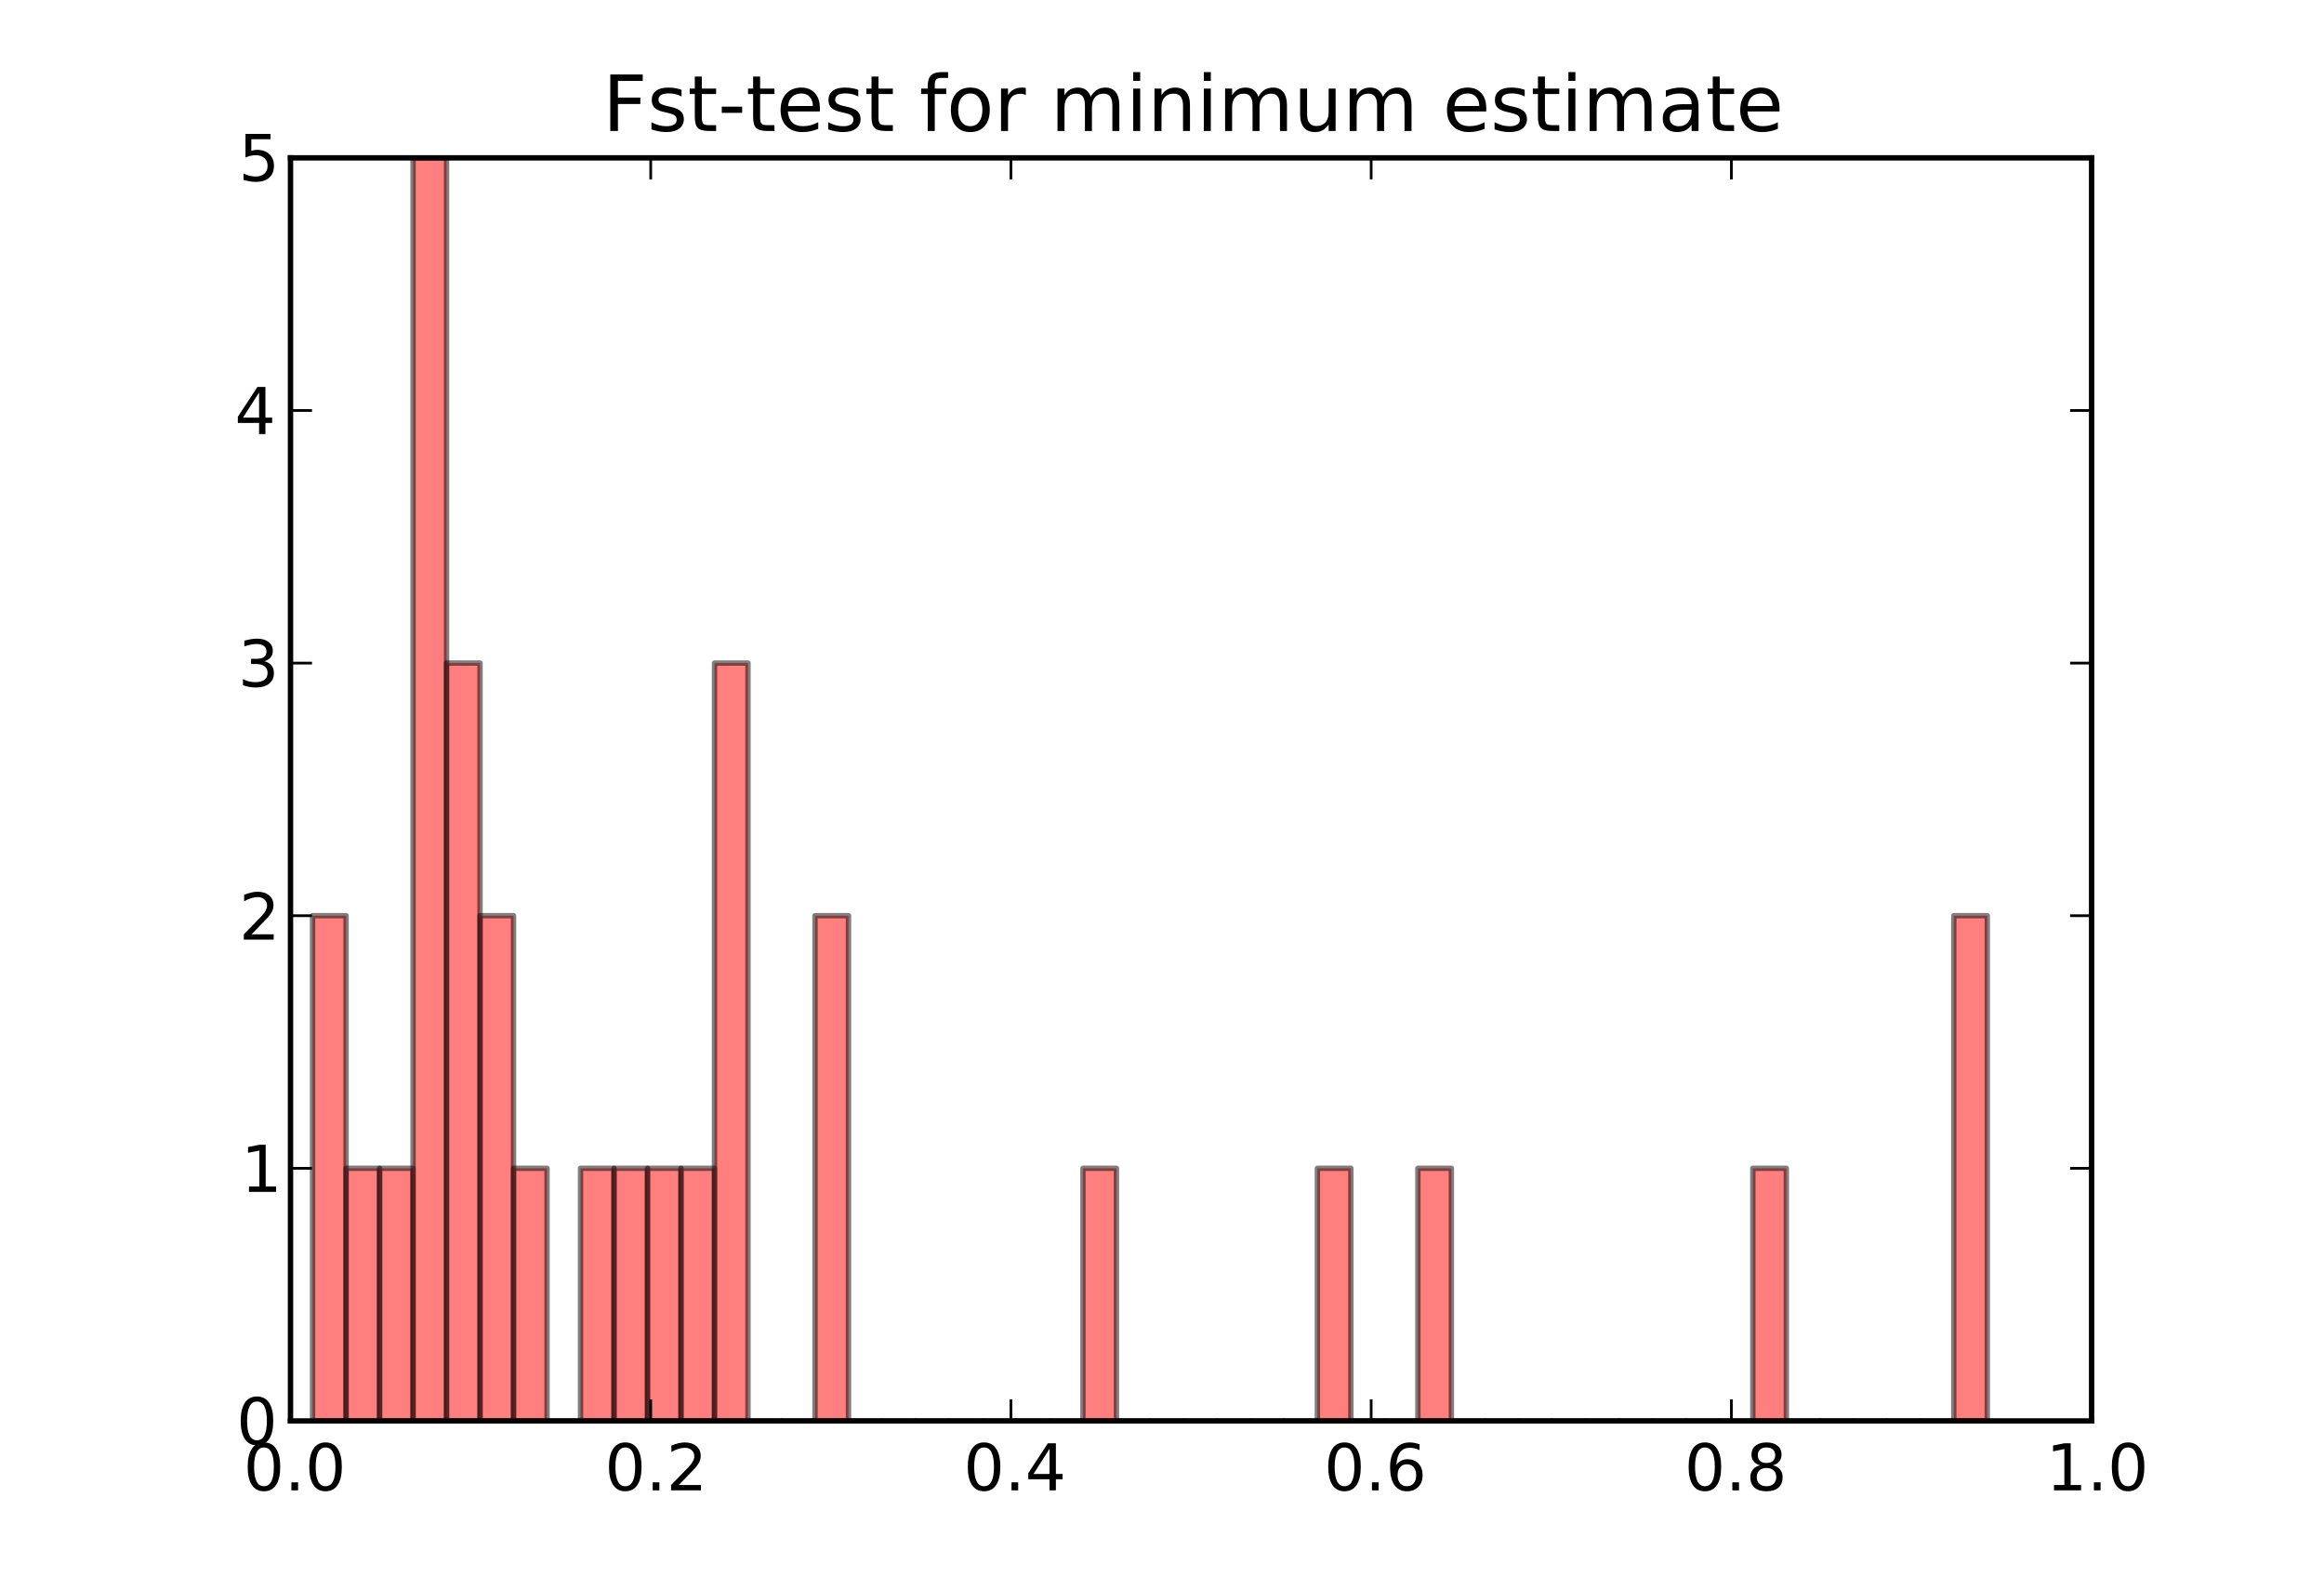 <?xml version="1.0" encoding="utf-8"?>
<!-- Generator: Adobe Illustrator 16.0.0, SVG Export Plug-In . SVG Version: 6.00 Build 0)  -->
<!DOCTYPE svg PUBLIC "-//W3C//DTD SVG 1.1//EN" "http://www.w3.org/Graphics/SVG/1.1/DTD/svg11.dtd">
<svg version="1.1" id="Layer_1" xmlns="http://www.w3.org/2000/svg" xmlns:xlink="http://www.w3.org/1999/xlink" x="0px" y="0px"
	 width="432px" height="293px" viewBox="0 0 432 293" enable-background="new 0 0 432 293" xml:space="preserve">
<g id="figure_1">
	<g id="patch_1">
		<path fill="#FFFFFF" d="M0,293.4h432V0H0V293.4z"/>
	</g>
	<g id="axes_1">
		<g id="patch_2">
			<path fill="#FFFFFF" d="M54,264.061h334.8V29.34H54V264.061z"/>
		</g>
		<g id="patch_3">
			<g>
				<defs>
					<rect id="SVGID_1_" x="54" y="29.34" width="334.8" height="234.721"/>
				</defs>
				<clipPath id="SVGID_2_">
					<use xlink:href="#SVGID_1_"  overflow="visible"/>
				</clipPath>
				
					<path opacity="0.5" clip-path="url(#SVGID_2_)" fill="#FF0000" stroke="#000000" stroke-linecap="square" stroke-linejoin="round" enable-background="new    " d="
					M58.103,264.061h6.227v-93.889h-6.227V264.061z"/>
			</g>
		</g>
		<g id="patch_4">
			<g>
				<defs>
					<rect id="SVGID_3_" x="54" y="29.34" width="334.8" height="234.721"/>
				</defs>
				<clipPath id="SVGID_4_">
					<use xlink:href="#SVGID_3_"  overflow="visible"/>
				</clipPath>
				
					<path opacity="0.5" clip-path="url(#SVGID_4_)" fill="#FF0000" stroke="#000000" stroke-linecap="square" stroke-linejoin="round" enable-background="new    " d="
					M64.329,264.061h6.226v-46.944h-6.226V264.061z"/>
			</g>
		</g>
		<g id="patch_5">
			<g>
				<defs>
					<rect id="SVGID_5_" x="54" y="29.34" width="334.8" height="234.721"/>
				</defs>
				<clipPath id="SVGID_6_">
					<use xlink:href="#SVGID_5_"  overflow="visible"/>
				</clipPath>
				
					<path opacity="0.5" clip-path="url(#SVGID_6_)" fill="#FF0000" stroke="#000000" stroke-linecap="square" stroke-linejoin="round" enable-background="new    " d="
					M70.555,264.061h6.226v-46.944h-6.226V264.061z"/>
			</g>
		</g>
		<g id="patch_6">
			<g>
				<defs>
					<rect id="SVGID_7_" x="54" y="29.34" width="334.8" height="234.721"/>
				</defs>
				<clipPath id="SVGID_8_">
					<use xlink:href="#SVGID_7_"  overflow="visible"/>
				</clipPath>
				
					<path opacity="0.5" clip-path="url(#SVGID_8_)" fill="#FF0000" stroke="#000000" stroke-linecap="square" stroke-linejoin="round" enable-background="new    " d="
					M76.781,264.061h6.226V29.34h-6.226V264.061z"/>
			</g>
		</g>
		<g id="patch_7">
			<g>
				<defs>
					<rect id="SVGID_9_" x="54" y="29.34" width="334.8" height="234.721"/>
				</defs>
				<clipPath id="SVGID_10_">
					<use xlink:href="#SVGID_9_"  overflow="visible"/>
				</clipPath>
				
					<path opacity="0.5" clip-path="url(#SVGID_10_)" fill="#FF0000" stroke="#000000" stroke-linecap="square" stroke-linejoin="round" enable-background="new    " d="
					M83.007,264.061h6.226V123.228h-6.226V264.061z"/>
			</g>
		</g>
		<g id="patch_8">
			<g>
				<defs>
					<rect id="SVGID_11_" x="54" y="29.34" width="334.8" height="234.721"/>
				</defs>
				<clipPath id="SVGID_12_">
					<use xlink:href="#SVGID_11_"  overflow="visible"/>
				</clipPath>
				
					<path opacity="0.5" clip-path="url(#SVGID_12_)" fill="#FF0000" stroke="#000000" stroke-linecap="square" stroke-linejoin="round" enable-background="new    " d="
					M89.233,264.061h6.226v-93.889h-6.226V264.061z"/>
			</g>
		</g>
		<g id="patch_9">
			<g>
				<defs>
					<rect id="SVGID_13_" x="54" y="29.34" width="334.8" height="234.721"/>
				</defs>
				<clipPath id="SVGID_14_">
					<use xlink:href="#SVGID_13_"  overflow="visible"/>
				</clipPath>
				
					<path opacity="0.5" clip-path="url(#SVGID_14_)" fill="#FF0000" stroke="#000000" stroke-linecap="square" stroke-linejoin="round" enable-background="new    " d="
					M95.459,264.061h6.227v-46.944h-6.227V264.061z"/>
			</g>
		</g>
		<g id="patch_10">
			<g>
				<defs>
					<rect id="SVGID_15_" x="54" y="29.34" width="334.8" height="234.721"/>
				</defs>
				<clipPath id="SVGID_16_">
					<use xlink:href="#SVGID_15_"  overflow="visible"/>
				</clipPath>
				
					<path opacity="0.5" clip-path="url(#SVGID_16_)" fill="#FF0000" stroke="#000000" stroke-linecap="square" stroke-linejoin="round" enable-background="new    " d="
					M101.686,264.061h6.226l0,0H101.686z"/>
			</g>
		</g>
		<g id="patch_11">
			<g>
				<defs>
					<rect id="SVGID_17_" x="54" y="29.34" width="334.8" height="234.721"/>
				</defs>
				<clipPath id="SVGID_18_">
					<use xlink:href="#SVGID_17_"  overflow="visible"/>
				</clipPath>
				
					<path opacity="0.5" clip-path="url(#SVGID_18_)" fill="#FF0000" stroke="#000000" stroke-linecap="square" stroke-linejoin="round" enable-background="new    " d="
					M107.912,264.061h6.226v-46.944h-6.226V264.061z"/>
			</g>
		</g>
		<g id="patch_12">
			<g>
				<defs>
					<rect id="SVGID_19_" x="54" y="29.34" width="334.8" height="234.721"/>
				</defs>
				<clipPath id="SVGID_20_">
					<use xlink:href="#SVGID_19_"  overflow="visible"/>
				</clipPath>
				
					<path opacity="0.5" clip-path="url(#SVGID_20_)" fill="#FF0000" stroke="#000000" stroke-linecap="square" stroke-linejoin="round" enable-background="new    " d="
					M114.138,264.061h6.226v-46.944h-6.226V264.061z"/>
			</g>
		</g>
		<g id="patch_13">
			<g>
				<defs>
					<rect id="SVGID_21_" x="54" y="29.34" width="334.8" height="234.721"/>
				</defs>
				<clipPath id="SVGID_22_">
					<use xlink:href="#SVGID_21_"  overflow="visible"/>
				</clipPath>
				
					<path opacity="0.5" clip-path="url(#SVGID_22_)" fill="#FF0000" stroke="#000000" stroke-linecap="square" stroke-linejoin="round" enable-background="new    " d="
					M120.364,264.061h6.226v-46.944h-6.226V264.061z"/>
			</g>
		</g>
		<g id="patch_14">
			<g>
				<defs>
					<rect id="SVGID_23_" x="54" y="29.34" width="334.8" height="234.721"/>
				</defs>
				<clipPath id="SVGID_24_">
					<use xlink:href="#SVGID_23_"  overflow="visible"/>
				</clipPath>
				
					<path opacity="0.5" clip-path="url(#SVGID_24_)" fill="#FF0000" stroke="#000000" stroke-linecap="square" stroke-linejoin="round" enable-background="new    " d="
					M126.59,264.061h6.226v-46.944h-6.226V264.061z"/>
			</g>
		</g>
		<g id="patch_15">
			<g>
				<defs>
					<rect id="SVGID_25_" x="54" y="29.34" width="334.8" height="234.721"/>
				</defs>
				<clipPath id="SVGID_26_">
					<use xlink:href="#SVGID_25_"  overflow="visible"/>
				</clipPath>
				
					<path opacity="0.5" clip-path="url(#SVGID_26_)" fill="#FF0000" stroke="#000000" stroke-linecap="square" stroke-linejoin="round" enable-background="new    " d="
					M132.816,264.061h6.226V123.228h-6.226V264.061z"/>
			</g>
		</g>
		<g id="patch_16">
			<g>
				<defs>
					<rect id="SVGID_27_" x="54" y="29.34" width="334.8" height="234.721"/>
				</defs>
				<clipPath id="SVGID_28_">
					<use xlink:href="#SVGID_27_"  overflow="visible"/>
				</clipPath>
				
					<path opacity="0.5" clip-path="url(#SVGID_28_)" fill="#FF0000" stroke="#000000" stroke-linecap="square" stroke-linejoin="round" enable-background="new    " d="
					M139.042,264.061h6.226l0,0H139.042z"/>
			</g>
		</g>
		<g id="patch_17">
			<g>
				<defs>
					<rect id="SVGID_29_" x="54" y="29.34" width="334.8" height="234.721"/>
				</defs>
				<clipPath id="SVGID_30_">
					<use xlink:href="#SVGID_29_"  overflow="visible"/>
				</clipPath>
				
					<path opacity="0.5" clip-path="url(#SVGID_30_)" fill="#FF0000" stroke="#000000" stroke-linecap="square" stroke-linejoin="round" enable-background="new    " d="
					M145.268,264.061h6.227l0,0H145.268z"/>
			</g>
		</g>
		<g id="patch_18">
			<g>
				<defs>
					<rect id="SVGID_31_" x="54" y="29.34" width="334.8" height="234.721"/>
				</defs>
				<clipPath id="SVGID_32_">
					<use xlink:href="#SVGID_31_"  overflow="visible"/>
				</clipPath>
				
					<path opacity="0.5" clip-path="url(#SVGID_32_)" fill="#FF0000" stroke="#000000" stroke-linecap="square" stroke-linejoin="round" enable-background="new    " d="
					M151.495,264.061h6.226v-93.889h-6.226V264.061z"/>
			</g>
		</g>
		<g id="patch_19">
			<g>
				<defs>
					<rect id="SVGID_33_" x="54" y="29.34" width="334.8" height="234.721"/>
				</defs>
				<clipPath id="SVGID_34_">
					<use xlink:href="#SVGID_33_"  overflow="visible"/>
				</clipPath>
				
					<path opacity="0.5" clip-path="url(#SVGID_34_)" fill="#FF0000" stroke="#000000" stroke-linecap="square" stroke-linejoin="round" enable-background="new    " d="
					M157.721,264.061h6.226l0,0H157.721z"/>
			</g>
		</g>
		<g id="patch_20">
			<g>
				<defs>
					<rect id="SVGID_35_" x="54" y="29.34" width="334.8" height="234.721"/>
				</defs>
				<clipPath id="SVGID_36_">
					<use xlink:href="#SVGID_35_"  overflow="visible"/>
				</clipPath>
				
					<path opacity="0.5" clip-path="url(#SVGID_36_)" fill="#FF0000" stroke="#000000" stroke-linecap="square" stroke-linejoin="round" enable-background="new    " d="
					M163.947,264.061h6.226l0,0H163.947z"/>
			</g>
		</g>
		<g id="patch_21">
			<g>
				<defs>
					<rect id="SVGID_37_" x="54" y="29.34" width="334.8" height="234.721"/>
				</defs>
				<clipPath id="SVGID_38_">
					<use xlink:href="#SVGID_37_"  overflow="visible"/>
				</clipPath>
				
					<path opacity="0.5" clip-path="url(#SVGID_38_)" fill="#FF0000" stroke="#000000" stroke-linecap="square" stroke-linejoin="round" enable-background="new    " d="
					M170.173,264.061h6.226l0,0H170.173z"/>
			</g>
		</g>
		<g id="patch_22">
			<g>
				<defs>
					<rect id="SVGID_39_" x="54" y="29.34" width="334.8" height="234.721"/>
				</defs>
				<clipPath id="SVGID_40_">
					<use xlink:href="#SVGID_39_"  overflow="visible"/>
				</clipPath>
				
					<path opacity="0.5" clip-path="url(#SVGID_40_)" fill="#FF0000" stroke="#000000" stroke-linecap="square" stroke-linejoin="round" enable-background="new    " d="
					M176.399,264.061h6.226l0,0H176.399z"/>
			</g>
		</g>
		<g id="patch_23">
			<g>
				<defs>
					<rect id="SVGID_41_" x="54" y="29.34" width="334.8" height="234.721"/>
				</defs>
				<clipPath id="SVGID_42_">
					<use xlink:href="#SVGID_41_"  overflow="visible"/>
				</clipPath>
				
					<path opacity="0.5" clip-path="url(#SVGID_42_)" fill="#FF0000" stroke="#000000" stroke-linecap="square" stroke-linejoin="round" enable-background="new    " d="
					M182.625,264.061h6.226l0,0H182.625z"/>
			</g>
		</g>
		<g id="patch_24">
			<g>
				<defs>
					<rect id="SVGID_43_" x="54" y="29.34" width="334.8" height="234.721"/>
				</defs>
				<clipPath id="SVGID_44_">
					<use xlink:href="#SVGID_43_"  overflow="visible"/>
				</clipPath>
				
					<path opacity="0.5" clip-path="url(#SVGID_44_)" fill="#FF0000" stroke="#000000" stroke-linecap="square" stroke-linejoin="round" enable-background="new    " d="
					M188.851,264.061h6.226l0,0H188.851z"/>
			</g>
		</g>
		<g id="patch_25">
			<g>
				<defs>
					<rect id="SVGID_45_" x="54" y="29.34" width="334.8" height="234.721"/>
				</defs>
				<clipPath id="SVGID_46_">
					<use xlink:href="#SVGID_45_"  overflow="visible"/>
				</clipPath>
				
					<path opacity="0.5" clip-path="url(#SVGID_46_)" fill="#FF0000" stroke="#000000" stroke-linecap="square" stroke-linejoin="round" enable-background="new    " d="
					M195.077,264.061h6.227l0,0H195.077z"/>
			</g>
		</g>
		<g id="patch_26">
			<g>
				<defs>
					<rect id="SVGID_47_" x="54" y="29.34" width="334.8" height="234.721"/>
				</defs>
				<clipPath id="SVGID_48_">
					<use xlink:href="#SVGID_47_"  overflow="visible"/>
				</clipPath>
				
					<path opacity="0.5" clip-path="url(#SVGID_48_)" fill="#FF0000" stroke="#000000" stroke-linecap="square" stroke-linejoin="round" enable-background="new    " d="
					M201.304,264.061h6.226v-46.944h-6.226V264.061z"/>
			</g>
		</g>
		<g id="patch_27">
			<g>
				<defs>
					<rect id="SVGID_49_" x="54" y="29.34" width="334.8" height="234.721"/>
				</defs>
				<clipPath id="SVGID_50_">
					<use xlink:href="#SVGID_49_"  overflow="visible"/>
				</clipPath>
				
					<path opacity="0.5" clip-path="url(#SVGID_50_)" fill="#FF0000" stroke="#000000" stroke-linecap="square" stroke-linejoin="round" enable-background="new    " d="
					M207.53,264.061h6.226l0,0H207.53z"/>
			</g>
		</g>
		<g id="patch_28">
			<g>
				<defs>
					<rect id="SVGID_51_" x="54" y="29.34" width="334.8" height="234.721"/>
				</defs>
				<clipPath id="SVGID_52_">
					<use xlink:href="#SVGID_51_"  overflow="visible"/>
				</clipPath>
				
					<path opacity="0.5" clip-path="url(#SVGID_52_)" fill="#FF0000" stroke="#000000" stroke-linecap="square" stroke-linejoin="round" enable-background="new    " d="
					M213.756,264.061h6.227l0,0H213.756z"/>
			</g>
		</g>
		<g id="patch_29">
			<g>
				<defs>
					<rect id="SVGID_53_" x="54" y="29.34" width="334.8" height="234.721"/>
				</defs>
				<clipPath id="SVGID_54_">
					<use xlink:href="#SVGID_53_"  overflow="visible"/>
				</clipPath>
				
					<path opacity="0.5" clip-path="url(#SVGID_54_)" fill="#FF0000" stroke="#000000" stroke-linecap="square" stroke-linejoin="round" enable-background="new    " d="
					M219.982,264.061h6.226l0,0H219.982z"/>
			</g>
		</g>
		<g id="patch_30">
			<g>
				<defs>
					<rect id="SVGID_55_" x="54" y="29.34" width="334.8" height="234.721"/>
				</defs>
				<clipPath id="SVGID_56_">
					<use xlink:href="#SVGID_55_"  overflow="visible"/>
				</clipPath>
				
					<path opacity="0.5" clip-path="url(#SVGID_56_)" fill="#FF0000" stroke="#000000" stroke-linecap="square" stroke-linejoin="round" enable-background="new    " d="
					M226.208,264.061h6.226l0,0H226.208z"/>
			</g>
		</g>
		<g id="patch_31">
			<g>
				<defs>
					<rect id="SVGID_57_" x="54" y="29.34" width="334.8" height="234.721"/>
				</defs>
				<clipPath id="SVGID_58_">
					<use xlink:href="#SVGID_57_"  overflow="visible"/>
				</clipPath>
				
					<path opacity="0.5" clip-path="url(#SVGID_58_)" fill="#FF0000" stroke="#000000" stroke-linecap="square" stroke-linejoin="round" enable-background="new    " d="
					M232.434,264.061h6.227l0,0H232.434z"/>
			</g>
		</g>
		<g id="patch_32">
			<g>
				<defs>
					<rect id="SVGID_59_" x="54" y="29.34" width="334.8" height="234.721"/>
				</defs>
				<clipPath id="SVGID_60_">
					<use xlink:href="#SVGID_59_"  overflow="visible"/>
				</clipPath>
				
					<path opacity="0.5" clip-path="url(#SVGID_60_)" fill="#FF0000" stroke="#000000" stroke-linecap="square" stroke-linejoin="round" enable-background="new    " d="
					M238.66,264.061h6.226l0,0H238.66z"/>
			</g>
		</g>
		<g id="patch_33">
			<g>
				<defs>
					<rect id="SVGID_61_" x="54" y="29.34" width="334.8" height="234.721"/>
				</defs>
				<clipPath id="SVGID_62_">
					<use xlink:href="#SVGID_61_"  overflow="visible"/>
				</clipPath>
				
					<path opacity="0.5" clip-path="url(#SVGID_62_)" fill="#FF0000" stroke="#000000" stroke-linecap="square" stroke-linejoin="round" enable-background="new    " d="
					M244.886,264.061h6.228v-46.944h-6.228V264.061z"/>
			</g>
		</g>
		<g id="patch_34">
			<g>
				<defs>
					<rect id="SVGID_63_" x="54" y="29.34" width="334.8" height="234.721"/>
				</defs>
				<clipPath id="SVGID_64_">
					<use xlink:href="#SVGID_63_"  overflow="visible"/>
				</clipPath>
				
					<path opacity="0.5" clip-path="url(#SVGID_64_)" fill="#FF0000" stroke="#000000" stroke-linecap="square" stroke-linejoin="round" enable-background="new    " d="
					M251.113,264.061h6.226l0,0H251.113z"/>
			</g>
		</g>
		<g id="patch_35">
			<g>
				<defs>
					<rect id="SVGID_65_" x="54" y="29.34" width="334.8" height="234.721"/>
				</defs>
				<clipPath id="SVGID_66_">
					<use xlink:href="#SVGID_65_"  overflow="visible"/>
				</clipPath>
				
					<path opacity="0.5" clip-path="url(#SVGID_66_)" fill="#FF0000" stroke="#000000" stroke-linecap="square" stroke-linejoin="round" enable-background="new    " d="
					M257.339,264.061h6.226l0,0H257.339z"/>
			</g>
		</g>
		<g id="patch_36">
			<g>
				<defs>
					<rect id="SVGID_67_" x="54" y="29.34" width="334.8" height="234.721"/>
				</defs>
				<clipPath id="SVGID_68_">
					<use xlink:href="#SVGID_67_"  overflow="visible"/>
				</clipPath>
				
					<path opacity="0.5" clip-path="url(#SVGID_68_)" fill="#FF0000" stroke="#000000" stroke-linecap="square" stroke-linejoin="round" enable-background="new    " d="
					M263.564,264.061h6.227v-46.944h-6.227V264.061z"/>
			</g>
		</g>
		<g id="patch_37">
			<g>
				<defs>
					<rect id="SVGID_69_" x="54" y="29.34" width="334.8" height="234.721"/>
				</defs>
				<clipPath id="SVGID_70_">
					<use xlink:href="#SVGID_69_"  overflow="visible"/>
				</clipPath>
				
					<path opacity="0.5" clip-path="url(#SVGID_70_)" fill="#FF0000" stroke="#000000" stroke-linecap="square" stroke-linejoin="round" enable-background="new    " d="
					M269.791,264.061h6.227l0,0H269.791z"/>
			</g>
		</g>
		<g id="patch_38">
			<g>
				<defs>
					<rect id="SVGID_71_" x="54" y="29.34" width="334.8" height="234.721"/>
				</defs>
				<clipPath id="SVGID_72_">
					<use xlink:href="#SVGID_71_"  overflow="visible"/>
				</clipPath>
				
					<path opacity="0.5" clip-path="url(#SVGID_72_)" fill="#FF0000" stroke="#000000" stroke-linecap="square" stroke-linejoin="round" enable-background="new    " d="
					M276.018,264.061h6.226l0,0H276.018z"/>
			</g>
		</g>
		<g id="patch_39">
			<g>
				<defs>
					<rect id="SVGID_73_" x="54" y="29.34" width="334.8" height="234.721"/>
				</defs>
				<clipPath id="SVGID_74_">
					<use xlink:href="#SVGID_73_"  overflow="visible"/>
				</clipPath>
				
					<path opacity="0.5" clip-path="url(#SVGID_74_)" fill="#FF0000" stroke="#000000" stroke-linecap="square" stroke-linejoin="round" enable-background="new    " d="
					M282.243,264.061h6.226l0,0H282.243z"/>
			</g>
		</g>
		<g id="patch_40">
			<g>
				<defs>
					<rect id="SVGID_75_" x="54" y="29.34" width="334.8" height="234.721"/>
				</defs>
				<clipPath id="SVGID_76_">
					<use xlink:href="#SVGID_75_"  overflow="visible"/>
				</clipPath>
				
					<path opacity="0.5" clip-path="url(#SVGID_76_)" fill="#FF0000" stroke="#000000" stroke-linecap="square" stroke-linejoin="round" enable-background="new    " d="
					M288.469,264.061h6.227l0,0H288.469z"/>
			</g>
		</g>
		<g id="patch_41">
			<g>
				<defs>
					<rect id="SVGID_77_" x="54" y="29.34" width="334.8" height="234.721"/>
				</defs>
				<clipPath id="SVGID_78_">
					<use xlink:href="#SVGID_77_"  overflow="visible"/>
				</clipPath>
				
					<path opacity="0.5" clip-path="url(#SVGID_78_)" fill="#FF0000" stroke="#000000" stroke-linecap="square" stroke-linejoin="round" enable-background="new    " d="
					M294.695,264.061h6.227l0,0H294.695z"/>
			</g>
		</g>
		<g id="patch_42">
			<g>
				<defs>
					<rect id="SVGID_79_" x="54" y="29.34" width="334.8" height="234.721"/>
				</defs>
				<clipPath id="SVGID_80_">
					<use xlink:href="#SVGID_79_"  overflow="visible"/>
				</clipPath>
				
					<path opacity="0.5" clip-path="url(#SVGID_80_)" fill="#FF0000" stroke="#000000" stroke-linecap="square" stroke-linejoin="round" enable-background="new    " d="
					M300.922,264.061h6.227l0,0H300.922z"/>
			</g>
		</g>
		<g id="patch_43">
			<g>
				<defs>
					<rect id="SVGID_81_" x="54" y="29.34" width="334.8" height="234.721"/>
				</defs>
				<clipPath id="SVGID_82_">
					<use xlink:href="#SVGID_81_"  overflow="visible"/>
				</clipPath>
				
					<path opacity="0.5" clip-path="url(#SVGID_82_)" fill="#FF0000" stroke="#000000" stroke-linecap="square" stroke-linejoin="round" enable-background="new    " d="
					M307.148,264.061h6.226l0,0H307.148z"/>
			</g>
		</g>
		<g id="patch_44">
			<g>
				<defs>
					<rect id="SVGID_83_" x="54" y="29.34" width="334.8" height="234.721"/>
				</defs>
				<clipPath id="SVGID_84_">
					<use xlink:href="#SVGID_83_"  overflow="visible"/>
				</clipPath>
				
					<path opacity="0.5" clip-path="url(#SVGID_84_)" fill="#FF0000" stroke="#000000" stroke-linecap="square" stroke-linejoin="round" enable-background="new    " d="
					M313.374,264.061h6.226l0,0H313.374z"/>
			</g>
		</g>
		<g id="patch_45">
			<g>
				<defs>
					<rect id="SVGID_85_" x="54" y="29.34" width="334.8" height="234.721"/>
				</defs>
				<clipPath id="SVGID_86_">
					<use xlink:href="#SVGID_85_"  overflow="visible"/>
				</clipPath>
				
					<path opacity="0.5" clip-path="url(#SVGID_86_)" fill="#FF0000" stroke="#000000" stroke-linecap="square" stroke-linejoin="round" enable-background="new    " d="
					M319.6,264.061h6.227l0,0H319.6z"/>
			</g>
		</g>
		<g id="patch_46">
			<g>
				<defs>
					<rect id="SVGID_87_" x="54" y="29.34" width="334.8" height="234.721"/>
				</defs>
				<clipPath id="SVGID_88_">
					<use xlink:href="#SVGID_87_"  overflow="visible"/>
				</clipPath>
				
					<path opacity="0.5" clip-path="url(#SVGID_88_)" fill="#FF0000" stroke="#000000" stroke-linecap="square" stroke-linejoin="round" enable-background="new    " d="
					M325.826,264.061h6.226v-46.944h-6.226V264.061z"/>
			</g>
		</g>
		<g id="patch_47">
			<g>
				<defs>
					<rect id="SVGID_89_" x="54" y="29.34" width="334.8" height="234.721"/>
				</defs>
				<clipPath id="SVGID_90_">
					<use xlink:href="#SVGID_89_"  overflow="visible"/>
				</clipPath>
				
					<path opacity="0.5" clip-path="url(#SVGID_90_)" fill="#FF0000" stroke="#000000" stroke-linecap="square" stroke-linejoin="round" enable-background="new    " d="
					M332.052,264.061h6.226l0,0H332.052z"/>
			</g>
		</g>
		<g id="patch_48">
			<g>
				<defs>
					<rect id="SVGID_91_" x="54" y="29.34" width="334.8" height="234.721"/>
				</defs>
				<clipPath id="SVGID_92_">
					<use xlink:href="#SVGID_91_"  overflow="visible"/>
				</clipPath>
				
					<path opacity="0.5" clip-path="url(#SVGID_92_)" fill="#FF0000" stroke="#000000" stroke-linecap="square" stroke-linejoin="round" enable-background="new    " d="
					M338.277,264.061h6.227l0,0H338.277z"/>
			</g>
		</g>
		<g id="patch_49">
			<g>
				<defs>
					<rect id="SVGID_93_" x="54" y="29.34" width="334.8" height="234.721"/>
				</defs>
				<clipPath id="SVGID_94_">
					<use xlink:href="#SVGID_93_"  overflow="visible"/>
				</clipPath>
				
					<path opacity="0.5" clip-path="url(#SVGID_94_)" fill="#FF0000" stroke="#000000" stroke-linecap="square" stroke-linejoin="round" enable-background="new    " d="
					M344.504,264.061h6.227l0,0H344.504z"/>
			</g>
		</g>
		<g id="patch_50">
			<g>
				<defs>
					<rect id="SVGID_95_" x="54" y="29.34" width="334.8" height="234.721"/>
				</defs>
				<clipPath id="SVGID_96_">
					<use xlink:href="#SVGID_95_"  overflow="visible"/>
				</clipPath>
				
					<path opacity="0.5" clip-path="url(#SVGID_96_)" fill="#FF0000" stroke="#000000" stroke-linecap="square" stroke-linejoin="round" enable-background="new    " d="
					M350.73,264.061h6.227l0,0H350.73z"/>
			</g>
		</g>
		<g id="patch_51">
			<g>
				<defs>
					<rect id="SVGID_97_" x="54" y="29.34" width="334.8" height="234.721"/>
				</defs>
				<clipPath id="SVGID_98_">
					<use xlink:href="#SVGID_97_"  overflow="visible"/>
				</clipPath>
				
					<path opacity="0.5" clip-path="url(#SVGID_98_)" fill="#FF0000" stroke="#000000" stroke-linecap="square" stroke-linejoin="round" enable-background="new    " d="
					M356.957,264.061h6.227l0,0H356.957z"/>
			</g>
		</g>
		<g id="patch_52">
			<g>
				<defs>
					<rect id="SVGID_99_" x="54" y="29.34" width="334.8" height="234.721"/>
				</defs>
				<clipPath id="SVGID_100_">
					<use xlink:href="#SVGID_99_"  overflow="visible"/>
				</clipPath>
				
					<path opacity="0.5" clip-path="url(#SVGID_100_)" fill="#FF0000" stroke="#000000" stroke-linecap="square" stroke-linejoin="round" enable-background="new    " d="
					M363.184,264.061h6.226v-93.889h-6.226V264.061z"/>
			</g>
		</g>
		<g id="matplotlib.axis_1">
			<g id="xtick_1">
				<g id="line2d_1">
					<g>
						<g>
							<path id="mcb557df647" stroke="#000000" stroke-width="0.5" stroke-linejoin="round" d="M54,264.061v-4"/>
						</g>
					</g>
				</g>
				<g id="line2d_2">
					<g>
						<g>
							<path id="mdad270ee8e" stroke="#000000" stroke-width="0.5" stroke-linejoin="round" d="M54,29.34v4"/>
						</g>
					</g>
				</g>
				<g id="text_1">
					<g transform="translate(45.252 276.966)scale(0.12 -0.12)">
						<g>
							<path id="BitstreamVeraSans-Roman-30" d="M31.781,66.401c-5.074,0-8.891-2.49-11.455-7.495
								c-2.551-4.989-3.825-12.5-3.825-22.534c0-9.985,1.273-17.48,3.825-22.477c2.563-5.005,6.38-7.503,11.455-7.503
								c5.115,0,8.948,2.499,11.499,7.503c2.563,4.997,3.845,12.492,3.845,22.477c0,10.034-1.282,17.546-3.845,22.534
								C40.729,63.911,36.896,66.401,31.781,66.401 M31.781,74.214c8.179,0,14.42-3.231,18.733-9.7
								c4.313-6.462,6.47-15.837,6.47-28.141c0-12.272-2.156-21.639-6.47-28.109C46.202,1.802,39.96-1.421,31.781-1.421
								c-8.167,0-14.404,3.223-18.718,9.684c-4.313,6.47-6.47,15.837-6.47,28.109c0,12.305,2.157,21.68,6.47,28.141
								C17.377,70.983,23.615,74.214,31.781,74.214"/>
						</g>
						<g>
							<path id="BitstreamVeraSans-Roman-2e" d="M74.311,12.406h10.315V-0.005H74.311V12.406z"/>
						</g>
						<g>
							<path id="BitstreamVeraSans-Roman-30_1_" d="M127.191,66.401c-5.074,0-8.891-2.49-11.455-7.495
								c-2.551-4.989-3.825-12.5-3.825-22.534c0-9.985,1.273-17.48,3.825-22.477c2.563-5.005,6.38-7.503,11.455-7.503
								c5.115,0,8.948,2.499,11.499,7.503c2.563,4.997,3.845,12.492,3.845,22.477c0,10.034-1.282,17.546-3.845,22.534
								C136.139,63.911,132.306,66.401,127.191,66.401 M127.191,74.214c8.179,0,14.42-3.231,18.733-9.7
								c4.313-6.462,6.47-15.837,6.47-28.141c0-12.272-2.156-21.639-6.47-28.109c-4.313-6.462-10.555-9.684-18.733-9.684
								c-8.167,0-14.404,3.223-18.718,9.684c-4.313,6.47-6.47,15.837-6.47,28.109c0,12.305,2.157,21.68,6.47,28.141
								C112.787,70.983,119.025,74.214,127.191,74.214"/>
						</g>
					</g>
				</g>
			</g>
			<g id="xtick_2">
				<g id="line2d_3">
					<g>
						<g>
							<path id="mcb557df647_1_" stroke="#000000" stroke-width="0.5" stroke-linejoin="round" d="M120.96,264.061v-4"/>
						</g>
					</g>
				</g>
				<g id="line2d_4">
					<g>
						<g>
							<path id="mdad270ee8e_1_" stroke="#000000" stroke-width="0.5" stroke-linejoin="round" d="M120.96,29.34v4"/>
						</g>
					</g>
				</g>
				<g id="text_2">
					<g transform="translate(112.415 276.966)scale(0.12 -0.12)">
						<g>
							<path id="BitstreamVeraSans-Roman-30_2_" d="M31.782,66.401c-5.074,0-8.891-2.49-11.454-7.495
								c-2.551-4.989-3.829-12.5-3.829-22.534c0-9.985,1.278-17.48,3.829-22.477c2.563-5.005,6.38-7.503,11.454-7.503
								c5.115,0,8.948,2.499,11.499,7.503c2.563,4.997,3.845,12.492,3.845,22.477c0,10.034-1.282,17.546-3.845,22.534
								C40.73,63.911,36.897,66.401,31.782,66.401 M31.782,74.214c8.175,0,14.421-3.231,18.734-9.7
								c4.313-6.462,6.47-15.837,6.47-28.141c0-12.272-2.157-21.639-6.47-28.109c-4.313-6.462-10.559-9.684-18.734-9.684
								c-8.167,0-14.408,3.223-18.717,9.684c-4.313,6.47-6.47,15.837-6.47,28.109c0,12.305,2.157,21.68,6.47,28.141
								C17.374,70.983,23.616,74.214,31.782,74.214"/>
						</g>
						<g>
							<path id="BitstreamVeraSans-Roman-2e_1_" d="M74.312,12.406h10.311V-0.005H74.312V12.406z"/>
						</g>
						<g>
							<path id="BitstreamVeraSans-Roman-32" d="M114.599,8.296h34.419v-8.301h-46.281v8.301c3.739,3.874,8.838,9.074,15.299,15.593
								c6.466,6.535,10.531,10.742,12.187,12.646c3.153,3.54,5.359,6.543,6.608,9.001c1.261,2.458,1.892,4.866,1.892,7.243
								c0,3.874-1.359,7.031-4.077,9.473c-2.722,2.441-6.262,3.67-10.628,3.67c-3.092,0-6.36-0.537-9.794-1.603
								c-3.43-1.074-7.096-2.71-11.002-4.899v9.969c3.971,1.595,7.678,2.799,11.125,3.613c3.458,0.806,6.62,1.212,9.485,1.212
								c7.552,0,13.574-1.888,18.063-5.664c4.492-3.776,6.734-8.813,6.734-15.128c0-3.003-0.562-5.843-1.685-8.529
								c-1.115-2.677-3.157-5.843-6.128-9.489c-0.81-0.944-3.401-3.67-7.764-8.187C128.698,22.708,122.546,16.401,114.599,8.296"/>
						</g>
					</g>
				</g>
			</g>
			<g id="xtick_3">
				<g id="line2d_5">
					<g>
						<g>
							<path id="mcb557df647_2_" stroke="#000000" stroke-width="0.5" stroke-linejoin="round" d="M187.92,264.061v-4"/>
						</g>
					</g>
				</g>
				<g id="line2d_6">
					<g>
						<g>
							<path id="mdad270ee8e_2_" stroke="#000000" stroke-width="0.5" stroke-linejoin="round" d="M187.92,29.34v4"/>
						</g>
					</g>
				</g>
				<g id="text_3">
					<g transform="translate(179.11 276.966)scale(0.12 -0.12)">
						<g>
							<path id="BitstreamVeraSans-Roman-30_3_" d="M31.78,66.401c-5.07,0-8.887-2.49-11.45-7.495
								c-2.555-4.989-3.829-12.5-3.829-22.534c0-9.985,1.274-17.48,3.829-22.477c2.563-5.005,6.38-7.503,11.45-7.503
								c5.115,0,8.952,2.499,11.503,7.503c2.56,4.997,3.841,12.492,3.841,22.477c0,10.034-1.282,17.546-3.841,22.534
								C40.732,63.911,36.895,66.401,31.78,66.401 M31.78,74.214c8.179,0,14.425-3.231,18.738-9.7
								c4.309-6.462,6.466-15.837,6.466-28.141c0-12.272-2.157-21.639-6.466-28.109C46.205,1.802,39.959-1.421,31.78-1.421
								c-8.167,0-14.404,3.223-18.717,9.684c-4.313,6.47-6.47,15.837-6.47,28.109c0,12.305,2.156,21.68,6.47,28.141
								C17.376,70.983,23.614,74.214,31.78,74.214"/>
						</g>
						<g>
							<path id="BitstreamVeraSans-Roman-2e_2_" d="M74.31,12.406h10.315V-0.005H74.31V12.406z"/>
						</g>
						<g>
							<path id="BitstreamVeraSans-Roman-34" d="M133.208,64.318l-24.906-38.932h24.906V64.318z M130.612,72.904h12.407V25.386
								h10.408v-8.203h-10.408V-0.005h-9.811v17.188h-32.906v9.521L130.612,72.904z"/>
						</g>
					</g>
				</g>
			</g>
			<g id="xtick_4">
				<g id="line2d_7">
					<g>
						<g>
							<path id="mcb557df647_3_" stroke="#000000" stroke-width="0.5" stroke-linejoin="round" d="M254.88,264.061v-4"/>
						</g>
					</g>
				</g>
				<g id="line2d_8">
					<g>
						<g>
							<path id="mdad270ee8e_3_" stroke="#000000" stroke-width="0.5" stroke-linejoin="round" d="M254.88,29.34v4"/>
						</g>
					</g>
				</g>
				<g id="text_4">
					<g transform="translate(246.112 276.966)scale(0.12 -0.12)">
						<g>
							<path id="BitstreamVeraSans-Roman-30_4_" d="M31.787,66.401c-5.078,0-8.895-2.49-11.458-7.495
								c-2.556-4.989-3.825-12.5-3.825-22.534c0-9.985,1.27-17.48,3.825-22.477c2.563-5.005,6.38-7.503,11.458-7.503
								c5.11,0,8.943,2.499,11.491,7.503c2.571,4.997,3.849,12.492,3.849,22.477c0,10.034-1.277,17.546-3.849,22.534
								C40.73,63.911,36.897,66.401,31.787,66.401 M31.787,74.214c8.171,0,14.421-3.231,18.733-9.7
								c4.313-6.462,6.462-15.837,6.462-28.141c0-12.272-2.148-21.639-6.462-28.109c-4.313-6.462-10.563-9.684-18.733-9.684
								S17.383,1.802,13.069,8.263C8.757,14.733,6.592,24.1,6.592,36.372c0,12.305,2.165,21.68,6.478,28.141
								C17.383,70.983,23.616,74.214,31.787,74.214"/>
						</g>
						<g>
							<path id="BitstreamVeraSans-Roman-2e_3_" d="M74.316,12.406h10.311V-0.005H74.316V12.406z"/>
						</g>
						<g>
							<path id="BitstreamVeraSans-Roman-36" d="M128.426,40.376c-4.427,0-7.935-1.514-10.53-4.549
								c-2.58-3.019-3.874-7.17-3.874-12.435c0-5.241,1.294-9.383,3.874-12.443c2.596-3.035,6.104-4.557,10.53-4.557
								c4.428,0,7.935,1.522,10.522,4.557c2.58,3.06,3.874,7.202,3.874,12.443c0,5.265-1.294,9.416-3.874,12.435
								C136.36,38.862,132.854,40.376,128.426,40.376 M148.006,71.301v-8.984c-2.481,1.164-4.98,2.051-7.495,2.669
								c-2.522,0.619-5.029,0.936-7.503,0.936c-6.511,0-11.491-2.197-14.925-6.592c-3.427-4.403-5.388-11.043-5.876-19.922
								c1.921,2.832,4.329,5.005,7.227,6.519c2.897,1.505,6.096,2.262,9.57,2.262c7.324,0,13.11-2.23,17.366-6.673
								c4.248-4.435,6.372-10.482,6.372-18.123c0-7.495-2.213-13.501-6.641-18.034c-4.427-4.517-10.318-6.779-17.676-6.779
								c-8.438,0-14.884,3.223-19.344,9.684c-4.46,6.47-6.689,15.837-6.689,28.109c0,11.523,2.734,20.711,8.203,27.563
								c5.469,6.86,12.81,10.278,22.021,10.278c2.474,0,4.98-0.244,7.503-0.732C142.635,72.993,145.264,72.261,148.006,71.301"/>
						</g>
					</g>
				</g>
			</g>
			<g id="xtick_5">
				<g id="line2d_9">
					<g>
						<g>
							<path id="mcb557df647_4_" stroke="#000000" stroke-width="0.5" stroke-linejoin="round" d="M321.84,264.061v-4"/>
						</g>
					</g>
				</g>
				<g id="line2d_10">
					<g>
						<g>
							<path id="mdad270ee8e_4_" stroke="#000000" stroke-width="0.5" stroke-linejoin="round" d="M321.84,29.34v4"/>
						</g>
					</g>
				</g>
				<g id="text_5">
					<g transform="translate(313.104 276.966)scale(0.12 -0.12)">
						<g>
							<path id="BitstreamVeraSans-Roman-30_5_" d="M31.783,66.401c-5.07,0-8.887-2.49-11.45-7.495
								c-2.556-4.989-3.833-12.5-3.833-22.534c0-9.985,1.277-17.48,3.833-22.477c2.563-5.005,6.38-7.503,11.45-7.503
								c5.11,0,8.951,2.499,11.499,7.503c2.563,4.997,3.849,12.492,3.849,22.477c0,10.034-1.285,17.546-3.849,22.534
								C40.734,63.911,36.894,66.401,31.783,66.401 M31.783,74.214c8.179,0,14.42-3.231,18.733-9.7
								c4.313-6.462,6.47-15.837,6.47-28.141c0-12.272-2.156-21.639-6.47-28.109c-4.313-6.462-10.555-9.684-18.733-9.684
								c-8.171,0-14.404,3.223-18.718,9.684c-4.313,6.47-6.47,15.837-6.47,28.109c0,12.305,2.156,21.68,6.47,28.141
								C17.379,70.983,23.612,74.214,31.783,74.214"/>
						</g>
						<g>
							<path id="BitstreamVeraSans-Roman-2e_4_" d="M74.313,12.406h10.318V-0.005H74.313V12.406z"/>
						</g>
						<g>
							<path id="BitstreamVeraSans-Roman-38" d="M127.193,34.631c-4.688,0-8.374-1.261-11.06-3.776
								c-2.678-2.506-4.013-5.957-4.013-10.335c0-4.395,1.335-7.853,4.013-10.368c2.686-2.506,6.372-3.76,11.06-3.76
								s8.382,1.261,11.084,3.776c2.701,2.539,4.053,5.981,4.053,10.352c0,4.378-1.335,7.829-4.028,10.335
								C135.624,33.369,131.921,34.631,127.193,34.631 M117.33,38.813c-4.224,1.042-7.52,3.011-9.888,5.908
								c-2.353,2.905-3.524,6.437-3.524,10.604c0,5.827,2.067,10.425,6.218,13.81c4.15,3.385,9.839,5.078,17.058,5.078
								c7.259,0,12.955-1.693,17.09-5.078c4.142-3.385,6.209-7.983,6.209-13.81c0-4.167-1.18-7.699-3.548-10.604
								c-2.353-2.897-5.632-4.866-9.823-5.908c4.745-1.107,8.447-3.271,11.084-6.502c2.661-3.215,3.988-7.153,3.988-11.792
								c0-7.08-2.157-12.5-6.47-16.284c-4.306-3.768-10.49-5.656-18.53-5.656c-8.032,0-14.209,1.888-18.53,5.656
								c-4.313,3.784-6.47,9.204-6.47,16.284c0,4.639,1.334,8.577,4.004,11.792C108.866,35.542,112.585,37.707,117.33,38.813
								 M113.725,54.39c0-3.768,1.18-6.714,3.532-8.822c2.368-2.116,5.672-3.174,9.937-3.174c4.239,0,7.552,1.058,9.937,3.174
								c2.4,2.108,3.597,5.054,3.597,8.822c0,3.784-1.196,6.73-3.597,8.846c-2.385,2.108-5.697,3.166-9.937,3.166
								c-4.265,0-7.568-1.058-9.937-3.166C114.904,61.12,113.725,58.174,113.725,54.39"/>
						</g>
					</g>
				</g>
			</g>
			<g id="xtick_6">
				<g id="line2d_11">
					<g>
						<g>
							<path id="mcb557df647_5_" stroke="#000000" stroke-width="0.5" stroke-linejoin="round" d="M388.8,264.061v-4"/>
						</g>
					</g>
				</g>
				<g id="line2d_12">
					<g>
						<g>
							<path id="mdad270ee8e_5_" stroke="#000000" stroke-width="0.5" stroke-linejoin="round" d="M388.8,29.34v4"/>
						</g>
					</g>
				</g>
				<g id="text_6">
					<g transform="translate(380.316 276.966)scale(0.12 -0.12)">
						<g>
							<path id="BitstreamVeraSans-Roman-31" d="M12.412,8.296h16.104v55.632l-17.529-3.524v8.984l17.44,3.516h9.854V8.296h16.105
								v-8.301H12.412V8.296z"/>
						</g>
						<g>
							<path id="BitstreamVeraSans-Roman-2e_5_" d="M74.31,12.406h10.319V-0.005H74.31V12.406z"/>
						</g>
						<g>
							<path id="BitstreamVeraSans-Roman-30_6_" d="M127.19,66.401c-5.07,0-8.887-2.49-11.45-7.495
								c-2.547-4.989-3.833-12.5-3.833-22.534c0-9.985,1.286-17.48,3.833-22.477c2.563-5.005,6.38-7.503,11.45-7.503
								c5.119,0,8.952,2.499,11.507,7.503c2.556,4.997,3.842,12.492,3.842,22.477c0,10.034-1.286,17.546-3.842,22.534
								C136.143,63.911,132.31,66.401,127.19,66.401 M127.19,74.214c8.179,0,14.429-3.231,18.742-9.7
								c4.305-6.462,6.461-15.837,6.461-28.141c0-12.272-2.156-21.639-6.461-28.109c-4.313-6.462-10.563-9.684-18.742-9.684
								c-8.162,0-14.404,3.223-18.718,9.684c-4.313,6.47-6.461,15.837-6.461,28.109c0,12.305,2.148,21.68,6.461,28.141
								C112.786,70.983,119.028,74.214,127.19,74.214"/>
						</g>
					</g>
				</g>
			</g>
		</g>
		<g id="matplotlib.axis_2">
			<g id="ytick_1">
				<g id="line2d_13">
					<g>
						<g>
							<path id="mc8fcea1516" stroke="#000000" stroke-width="0.5" stroke-linejoin="round" d="M54,264.061h4"/>
						</g>
					</g>
				</g>
				<g id="line2d_14">
					<g>
						<g>
							<path id="m0d5b0a6425" stroke="#000000" stroke-width="0.5" stroke-linejoin="round" d="M388.8,264.061h-4"/>
						</g>
					</g>
				</g>
				<g id="text_7">
					<g transform="translate(43.953 268.428)scale(0.12 -0.12)">
						<g>
							<path id="BitstreamVeraSans-Roman-30_7_" d="M31.783,66.407c-5.07,0-8.887-2.507-11.45-7.503
								c-2.551-4.989-3.829-12.5-3.829-22.526c0-9.993,1.278-17.489,3.829-22.485c2.563-5.005,6.38-7.503,11.45-7.503
								c5.119,0,8.952,2.498,11.503,7.503c2.56,4.997,3.845,12.492,3.845,22.485c0,10.026-1.286,17.537-3.845,22.526
								C40.734,63.9,36.901,66.407,31.783,66.407 M31.783,74.219c8.179,0,14.424-3.239,18.738-9.7
								c4.309-6.462,6.465-15.837,6.465-28.141c0-12.272-2.156-21.647-6.465-28.109c-4.313-6.462-10.559-9.692-18.738-9.692
								c-8.163,0-14.404,3.231-18.718,9.692c-4.313,6.461-6.47,15.836-6.47,28.109c0,12.305,2.157,21.68,6.47,28.141
								C17.378,70.98,23.62,74.219,31.783,74.219"/>
						</g>
					</g>
				</g>
			</g>
			<g id="ytick_2">
				<g id="line2d_15">
					<g>
						<g>
							<path id="mc8fcea1516_1_" stroke="#000000" stroke-width="0.5" stroke-linejoin="round" d="M54,217.116h4"/>
						</g>
					</g>
				</g>
				<g id="line2d_16">
					<g>
						<g>
							<path id="m0d5b0a6425_1_" stroke="#000000" stroke-width="0.5" stroke-linejoin="round" d="M388.8,217.116h-4"/>
						</g>
					</g>
				</g>
				<g id="text_8">
					<g transform="translate(44.791 221.49)scale(0.12 -0.12)">
						<g>
							<path id="BitstreamVeraSans-Roman-31_1_" d="M12.413,8.302h16.105v55.615l-17.529-3.516v8.984l17.44,3.516h9.855v-64.6
								h16.113V0.001H12.413V8.302z"/>
						</g>
					</g>
				</g>
			</g>
			<g id="ytick_3">
				<g id="line2d_17">
					<g>
						<g>
							<path id="mc8fcea1516_2_" stroke="#000000" stroke-width="0.5" stroke-linejoin="round" d="M54.001,170.172h4"/>
						</g>
					</g>
				</g>
				<g id="line2d_18">
					<g>
						<g>
							<path id="m0d5b0a6425_2_" stroke="#000000" stroke-width="0.5" stroke-linejoin="round" d="M388.8,170.172h-4"/>
						</g>
					</g>
				</g>
				<g id="text_9">
					<g transform="translate(44.446 174.625)scale(0.12 -0.12)">
						<g>
							<path id="BitstreamVeraSans-Roman-32_1_" d="M19.19,8.302h34.424V0.001H7.333v8.301c3.74,3.874,8.838,9.066,15.295,15.592
								c6.47,6.527,10.531,10.742,12.187,12.639c3.157,3.54,5.359,6.535,6.612,9c1.262,2.458,1.888,4.875,1.888,7.251
								c0,3.874-1.359,7.031-4.077,9.464c-2.718,2.45-6.258,3.67-10.624,3.67c-3.093,0-6.36-0.537-9.798-1.611
								c-3.426-1.066-7.092-2.702-10.999-4.883v9.961c3.967,1.595,7.678,2.799,11.125,3.613c3.459,0.814,6.621,1.221,9.485,1.221
								c7.552,0,13.57-1.888,18.063-5.672c4.488-3.768,6.734-8.813,6.734-15.128c0-2.995-0.562-5.843-1.689-8.529
								c-1.115-2.677-3.157-5.843-6.124-9.489c-0.814-0.944-3.402-3.67-7.768-8.187C33.29,22.706,27.141,16.399,19.19,8.302"/>
						</g>
					</g>
				</g>
			</g>
			<g id="ytick_4">
				<g id="line2d_19">
					<g>
						<g>
							<path id="mc8fcea1516_3_" stroke="#000000" stroke-width="0.5" stroke-linejoin="round" d="M54.001,123.228h4"/>
						</g>
					</g>
				</g>
				<g id="line2d_20">
					<g>
						<g>
							<path id="m0d5b0a6425_3_" stroke="#000000" stroke-width="0.5" stroke-linejoin="round" d="M388.8,123.228h-4"/>
						</g>
					</g>
				</g>
				<g id="text_10">
					<g transform="translate(44.242 127.596)scale(0.12 -0.12)">
						<g>
							<path id="BitstreamVeraSans-Roman-33" d="M40.584,39.312c4.72-1.009,8.398-3.113,11.047-6.311
								c2.657-3.19,3.983-7.125,3.983-11.813c0-7.19-2.474-12.756-7.422-16.703c-4.948-3.939-11.979-5.908-21.094-5.908
								c-3.052,0-6.197,0.301-9.44,0.907c-3.239,0.606-6.58,1.51-10.03,2.718v9.517c2.73-1.595,5.721-2.799,8.972-3.609
								C19.86,7.296,23.266,6.89,26.818,6.89c6.177,0,10.885,1.221,14.124,3.658c3.239,2.438,4.858,5.981,4.858,10.641
								c0,4.301-1.505,7.662-4.513,10.079c-3.011,2.425-7.198,3.638-12.565,3.638h-8.5v8.109h8.891
								c4.846,0,8.553,0.968,11.125,2.909c2.576,1.937,3.862,4.729,3.862,8.374c0,3.74-1.327,6.608-3.984,8.61
								c-2.649,2.01-6.445,3.015-11.393,3.015c-2.706,0-5.607-0.297-8.704-0.891c-3.092-0.586-6.494-1.489-10.201-2.718v8.781
								c3.748,1.042,7.259,1.823,10.531,2.344c3.271,0.521,6.356,0.781,9.249,0.781c7.491,0,13.411-1.705,17.765-5.11
								c4.366-3.394,6.547-7.992,6.547-13.782c0-4.041-1.155-7.451-3.467-10.234C48.132,42.31,44.844,40.386,40.584,39.312"/>
						</g>
					</g>
				</g>
			</g>
			<g id="ytick_5">
				<g id="line2d_21">
					<g>
						<g>
							<path id="mc8fcea1516_4_" stroke="#000000" stroke-width="0.5" stroke-linejoin="round" d="M54.001,76.284h4"/>
						</g>
					</g>
				</g>
				<g id="line2d_22">
					<g>
						<g>
							<path id="m0d5b0a6425_4_" stroke="#000000" stroke-width="0.5" stroke-linejoin="round" d="M388.8,76.284h-4"/>
						</g>
					</g>
				</g>
				<g id="text_11">
					<g transform="translate(43.625 80.658)scale(0.12 -0.12)">
						<g>
							<path id="BitstreamVeraSans-Roman-34_1_" d="M37.803,64.312l-24.907-38.92h24.907V64.312z M35.21,72.906h12.402V25.392
								h10.409v-8.203H47.613V0.001h-9.81v17.188H4.896v9.513L35.21,72.906z"/>
						</g>
					</g>
				</g>
			</g>
			<g id="ytick_6">
				<g id="line2d_23">
					<g>
						<g>
							<path id="mc8fcea1516_5_" stroke="#000000" stroke-width="0.5" stroke-linejoin="round" d="M54.001,29.34h4"/>
						</g>
					</g>
				</g>
				<g id="line2d_24">
					<g>
						<g>
							<path id="m0d5b0a6425_5_" stroke="#000000" stroke-width="0.5" stroke-linejoin="round" d="M388.801,29.34h-4"/>
						</g>
					</g>
				</g>
				<g id="text_12">
					<g transform="translate(44.339 33.629)scale(0.12 -0.12)">
						<g>
							<path id="BitstreamVeraSans-Roman-35" d="M10.801,72.906h38.721v-8.313H19.834V46.734c1.428,0.488,2.853,0.854,4.281,1.094
								c1.437,0.24,2.877,0.358,4.313,0.358c8.134,0,14.58-2.23,19.328-6.686c4.761-4.459,7.141-10.494,7.141-18.111
								c0-7.845-2.441-13.94-7.329-18.294C42.682,0.75,35.797-1.423,26.914-1.423c-3.064,0-6.185,0.26-9.363,0.781
								C14.386-0.121,11.11,0.66,7.725,1.702v9.924c2.926-1.595,5.953-2.783,9.078-3.564s6.425-1.172,9.908-1.172
								c5.631,0,10.091,1.481,13.375,4.439c3.292,2.958,4.936,6.979,4.936,12.061c0,5.074-1.644,9.09-4.936,12.048
								c-3.284,2.966-7.743,4.452-13.375,4.452c-2.637,0-5.266-0.289-7.894-0.875c-2.612-0.582-5.286-1.493-8.016-2.734V72.906z"/>
						</g>
					</g>
				</g>
			</g>
		</g>
		<g id="patch_53">
			<path fill="none" stroke="#000000" stroke-linecap="square" stroke-linejoin="round" d="M54.001,29.34h334.8"/>
		</g>
		<g id="patch_54">
			<path fill="none" stroke="#000000" stroke-linecap="square" stroke-linejoin="round" d="M388.801,264.061V29.34"/>
		</g>
		<g id="patch_55">
			<path fill="none" stroke="#000000" stroke-linecap="square" stroke-linejoin="round" d="M54.001,264.061h334.8"/>
		</g>
		<g id="patch_56">
			<path fill="none" stroke="#000000" stroke-linecap="square" stroke-linejoin="round" d="M54.001,264.061V29.34"/>
		</g>
		<g id="text_13">
			<g transform="translate(112.032 24.34)scale(0.144 -0.144)">
				<g>
					<path id="BitstreamVeraSans-Roman-46" d="M9.816,72.904h41.891v-8.311h-32.03V43.109h28.907v-8.297H19.677V0.001h-9.86V72.904z
						"/>
				</g>
				<g>
					<path id="BitstreamVeraSans-Roman-73" d="M101.807,53.078v-8.501c-2.533,1.302-5.168,2.279-7.908,2.923
						c-2.729,0.658-5.561,0.983-8.5,0.983c-4.456,0-7.803-0.682-10.03-2.044c-2.228-1.367-3.343-3.418-3.343-6.158
						c0-2.082,0.797-3.72,2.391-4.906c1.593-1.187,4.801-2.316,9.623-3.391l3.079-0.685c6.375-1.367,10.909-3.292,13.594-5.785
						c2.689-2.489,4.032-5.961,4.032-10.42c0-5.083-2.011-9.111-6.029-12.078c-4.021-2.96-9.548-4.438-16.581-4.438
						c-2.926,0-5.978,0.288-9.155,0.861c-3.177,0.573-6.521,1.427-10.03,2.563v9.281c3.323-1.729,6.592-3.028,9.813-3.893
						c3.218-0.854,6.409-1.282,9.576-1.282c4.231,0,7.48,0.726,9.752,2.174c2.279,1.448,3.421,3.489,3.421,6.124
						c0,2.438-0.824,4.307-2.469,5.608c-1.638,1.302-5.239,2.561-10.813,3.768l-3.126,0.736c-5.561,1.167-9.583,2.963-12.062,5.388
						c-2.468,2.428-3.703,5.758-3.703,9.986c0,5.144,1.821,9.114,5.469,11.905c3.646,2.804,8.823,4.205,15.53,4.205
						c3.313,0,6.433-0.248,9.359-0.736C96.636,54.787,99.338,54.058,101.807,53.078"/>
				</g>
				<g>
					<path id="BitstreamVeraSans-Roman-74" d="M127.937,70.219v-15.53h18.5v-6.985h-18.5V18.017c0-4.459,0.61-7.324,1.828-8.596
						c1.221-1.268,3.703-1.906,7.453-1.906h9.22V0.001h-9.22c-6.938,0-11.722,1.289-14.36,3.873
						c-2.635,2.594-3.95,7.307-3.95,14.143v29.687h-6.595v6.985h6.595v15.53H127.937z"/>
				</g>
				<g>
					<path id="BitstreamVeraSans-Roman-2d" d="M153.724,31.39h26.313v-7.999h-26.313V31.39z"/>
				</g>
				<g>
					<path id="BitstreamVeraSans-Roman-74_1_" d="M203.23,70.219v-15.53h18.5v-6.985h-18.5V18.017c0-4.459,0.607-7.324,1.828-8.596
						c1.217-1.268,3.703-1.906,7.453-1.906h9.22V0.001h-9.22c-6.938,0-11.726,1.289-14.36,3.873
						c-2.635,2.594-3.954,7.307-3.954,14.143v29.687h-6.592v6.985h6.592v15.53H203.23z"/>
				</g>
				<g>
					<path id="BitstreamVeraSans-Roman-65" d="M280.328,29.593v-4.392h-41.311c0.396-6.185,2.262-10.898,5.595-14.14
						c3.333-3.238,7.979-4.859,13.937-4.859c3.448,0,6.792,0.42,10.03,1.265c3.242,0.844,6.46,2.116,9.657,3.815V2.782
						c-3.228-1.367-6.538-2.408-9.921-3.126c-3.388-0.719-6.819-1.078-10.298-1.078c-8.728,0-15.638,2.536-20.735,7.609
						c-5.093,5.086-7.64,11.959-7.64,20.626c0,8.948,2.418,16.045,7.25,21.298c4.835,5.259,11.356,7.891,19.565,7.891
						c7.352,0,13.17-2.37,17.453-7.111C278.188,44.16,280.328,37.728,280.328,29.593 M271.345,32.234
						c-0.064,4.907-1.438,8.823-4.126,11.75c-2.686,2.94-6.243,4.408-10.671,4.408c-5.008,0-9.02-1.417-12.031-4.252
						c-3.011-2.831-4.744-6.822-5.205-11.966L271.345,32.234z"/>
				</g>
				<g>
					<path id="BitstreamVeraSans-Roman-73_1_" d="M329.929,53.078v-8.501c-2.529,1.302-5.164,2.279-7.904,2.923
						c-2.73,0.658-5.564,0.983-8.501,0.983c-4.459,0-7.802-0.682-10.03-2.044c-2.231-1.367-3.343-3.418-3.343-6.158
						c0-2.082,0.797-3.72,2.391-4.906c1.594-1.187,4.801-2.316,9.623-3.391l3.079-0.685c6.375-1.367,10.905-3.292,13.594-5.785
						c2.689-2.489,4.032-5.961,4.032-10.42c0-5.083-2.011-9.111-6.032-12.078c-4.021-2.96-9.545-4.438-16.578-4.438
						c-2.927,0-5.979,0.288-9.155,0.861c-3.177,0.573-6.521,1.427-10.034,2.563v9.281c3.323-1.729,6.595-3.028,9.813-3.893
						c3.221-0.854,6.412-1.282,9.579-1.282c4.229,0,7.48,0.726,9.749,2.174c2.282,1.448,3.425,3.489,3.425,6.124
						c0,2.438-0.824,4.307-2.468,5.608c-1.638,1.302-5.242,2.561-10.813,3.768l-3.126,0.736c-5.561,1.167-9.583,2.963-12.061,5.388
						c-2.469,2.428-3.703,5.758-3.703,9.986c0,5.144,1.821,9.114,5.466,11.905c3.648,2.804,8.823,4.205,15.533,4.205
						c3.313,0,6.433-0.248,9.359-0.736C324.758,54.787,327.46,54.058,329.929,53.078"/>
				</g>
				<g>
					<path id="BitstreamVeraSans-Roman-74_2_" d="M356.062,70.219v-15.53h18.5v-6.985h-18.5V18.017c0-4.459,0.607-7.324,1.828-8.596
						c1.217-1.268,3.703-1.906,7.453-1.906h9.22V0.001h-9.22c-6.938,0-11.726,1.289-14.36,3.873
						c-2.635,2.594-3.954,7.307-3.954,14.143v29.687h-6.592v6.985h6.592v15.53H356.062z"/>
				</g>
				<g>
					<path id="BitstreamVeraSans-Roman-20" d="M376.96,0.001"/>
				</g>
				<g>
					<path id="BitstreamVeraSans-Roman-66" d="M445.855,75.983V68.5h-8.592c-3.221,0-5.459-0.651-6.721-1.953
						c-1.251-1.302-1.875-3.645-1.875-7.029v-4.829h14.797v-6.985h-14.797V0.001h-9.03v47.703h-8.596v6.985h8.596V58.5
						c0,6.083,1.414,10.515,4.249,13.295c2.834,2.794,7.324,4.188,13.468,4.188H445.855z"/>
				</g>
				<g>
					<path id="BitstreamVeraSans-Roman-6f" d="M474.559,48.392c-4.812,0-8.62-1.882-11.42-5.643
						c-2.804-3.76-4.205-8.911-4.205-15.452s1.39-11.691,4.174-15.456c2.791-3.757,6.609-5.639,11.451-5.639
						c4.791,0,8.585,1.885,11.376,5.656c2.801,3.781,4.205,8.928,4.205,15.438c0,6.48-1.404,11.614-4.205,15.405
						C483.144,46.497,479.35,48.392,474.559,48.392 M474.559,56.001c7.813,0,13.95-2.543,18.409-7.626
						c4.469-5.073,6.7-12.099,6.7-21.078c0-8.948-2.231-15.974-6.7-21.078c-4.459-5.096-10.596-7.643-18.409-7.643
						c-7.843,0-13.987,2.546-18.436,7.643c-4.439,5.104-6.656,12.129-6.656,21.078c0,8.979,2.217,16.005,6.656,21.078
						C460.571,53.458,466.715,56.001,474.559,56.001"/>
				</g>
				<g>
					<path id="BitstreamVeraSans-Roman-72" d="M546.241,46.296c-1.01,0.583-2.109,1.01-3.296,1.282
						c-1.187,0.281-2.496,0.42-3.923,0.42c-5.083,0-8.982-1.651-11.702-4.951c-2.719-3.303-4.079-8.046-4.079-14.235V0.001h-9.03
						v54.688h9.03v-8.5c1.896,3.323,4.354,5.785,7.375,7.389c3.032,1.617,6.714,2.424,11.047,2.424c0.614,0,1.299-0.044,2.048-0.125
						c0.749-0.075,1.577-0.193,2.482-0.359L546.241,46.296z"/>
				</g>
				<g>
					<path id="BitstreamVeraSans-Roman-20_1_" d="M546.244,0.001"/>
				</g>
				<g>
					<path id="BitstreamVeraSans-Roman-6d" d="M630.032,44.187c2.252,4.042,4.938,7.022,8.063,8.938
						c3.126,1.916,6.802,2.875,11.031,2.875c5.7,0,10.094-1.997,13.187-5.985c3.096-3.981,4.642-9.647,4.642-17.002V0.001h-9.03
						v32.718c0,5.239-0.936,9.125-2.797,11.654c-1.854,2.543-4.683,3.815-8.487,3.815c-4.655,0-8.338-1.55-11.044-4.642
						c-2.699-3.083-4.048-7.297-4.048-12.641V0.001h-9.03v32.718c0,5.27-0.929,9.166-2.781,11.688
						c-1.855,2.52-4.72,3.781-8.596,3.781c-4.595,0-8.243-1.553-10.953-4.656c-2.699-3.106-4.048-7.314-4.048-12.627V0.001h-9.03
						v54.688h9.03v-8.5c2.055,3.354,4.513,5.829,7.375,7.422c2.865,1.594,6.266,2.391,10.203,2.391c3.98,0,7.361-1.011,10.142-3.031
						C626.641,50.958,628.699,48.032,630.032,44.187"/>
				</g>
				<g>
					<path id="BitstreamVeraSans-Roman-69" d="M684.865,54.688h8.986V0.001h-8.986V54.688z M684.865,75.983h8.986v-11.39h-8.986
						V75.983z"/>
				</g>
				<g>
					<path id="BitstreamVeraSans-Roman-6e" d="M758.118,33.014V0.001h-8.986v32.718c0,5.178-1.01,9.047-3.024,11.607
						c-2.021,2.574-5.053,3.862-9.087,3.862c-4.849,0-8.681-1.55-11.481-4.642c-2.801-3.083-4.201-7.297-4.201-12.641V0.001h-9.03
						v54.688h9.03v-8.5c2.156,3.292,4.683,5.75,7.592,7.375c2.916,1.624,6.287,2.438,10.098,2.438c6.28,0,11.027-1.943,14.248-5.829
						C756.503,46.286,758.118,40.569,758.118,33.014"/>
				</g>
				<g>
					<path id="BitstreamVeraSans-Roman-69_1_" d="M776.028,54.688h8.986V0.001h-8.986V54.688z M776.028,75.983h8.986v-11.39h-8.986
						V75.983z"/>
				</g>
				<g>
					<path id="BitstreamVeraSans-Roman-6d_1_" d="M846.388,44.187c2.251,4.042,4.944,7.022,8.063,8.938
						c3.126,1.916,6.802,2.875,11.034,2.875c5.696,0,10.091-1.997,13.19-5.985c3.092-3.981,4.639-9.647,4.639-17.002V0.001h-9.033
						v32.718c0,5.239-0.936,9.125-2.794,11.654c-1.858,2.543-4.686,3.815-8.49,3.815c-4.652,0-8.335-1.55-11.041-4.642
						c-2.699-3.083-4.048-7.297-4.048-12.641V0.001h-9.033v32.718c0,5.27-0.929,9.166-2.781,11.688
						c-1.851,2.52-4.72,3.781-8.592,3.781c-4.598,0-8.247-1.553-10.959-4.656c-2.692-3.106-4.042-7.314-4.042-12.627V0.001h-9.033
						v54.688h9.033v-8.5c2.048,3.354,4.51,5.829,7.378,7.422c2.862,1.594,6.266,2.391,10.2,2.391c3.974,0,7.358-1.011,10.139-3.031
						C843.004,50.958,845.052,48.032,846.388,44.187"/>
				</g>
				<g>
					<path id="BitstreamVeraSans-Roman-75" d="M900.302,21.577v33.111h8.986V21.923c0-5.178,1.004-9.063,3.011-11.658
						c2.021-2.583,5.059-3.875,9.101-3.875c4.842,0,8.667,1.546,11.481,4.642c2.821,3.092,4.231,7.311,4.231,12.654v31.002h8.986
						V0.001h-8.986v8.406c-2.177-3.323-4.707-5.792-7.588-7.409c-2.875-1.614-6.226-2.421-10.037-2.421
						c-6.28,0-11.054,1.953-14.309,5.859C901.923,8.343,900.302,14.056,900.302,21.577"/>
				</g>
				<g>
					<path id="BitstreamVeraSans-Roman-6d_2_" d="M1007.182,44.187c2.245,4.042,4.937,7.022,8.063,8.938
						c3.12,1.916,6.795,2.875,11.027,2.875c5.696,0,10.091-1.997,13.19-5.985c3.093-3.981,4.639-9.647,4.639-17.002V0.001h-9.026
						v32.718c0,5.239-0.936,9.125-2.801,11.654c-1.851,2.543-4.686,3.815-8.484,3.815c-4.652,0-8.341-1.55-11.047-4.642
						c-2.699-3.083-4.048-7.297-4.048-12.641V0.001h-9.033v32.718c0,5.27-0.922,9.166-2.781,11.688
						c-1.852,2.52-4.72,3.781-8.585,3.781c-4.598,0-8.247-1.553-10.959-4.656c-2.699-3.106-4.042-7.314-4.042-12.627V0.001h-9.033
						v54.688h9.033v-8.5c2.048,3.354,4.503,5.829,7.372,7.422s6.266,2.391,10.207,2.391c3.974,0,7.351-1.011,10.138-3.031
						C1003.791,50.958,1005.846,48.032,1007.182,44.187"/>
				</g>
				<g>
					<path id="BitstreamVeraSans-Roman-20_2_" d="M1052.592,0.001"/>
				</g>
				<g>
					<path id="BitstreamVeraSans-Roman-65_1_" d="M1140.584,29.593v-4.392h-41.314c0.393-6.185,2.265-10.898,5.595-14.14
						c3.33-3.238,7.982-4.859,13.937-4.859c3.445,0,6.795,0.42,10.03,1.265c3.242,0.844,6.463,2.116,9.657,3.815V2.782
						c-3.228-1.367-6.531-2.408-9.921-3.126c-3.384-0.719-6.816-1.078-10.295-1.078c-8.735,0-15.639,2.536-20.738,7.609
						c-5.093,5.086-7.636,11.959-7.636,20.626c0,8.948,2.415,16.045,7.25,21.298c4.835,5.259,11.353,7.891,19.565,7.891
						c7.351,0,13.17-2.37,17.449-7.111C1138.441,44.16,1140.584,37.728,1140.584,29.593 M1131.599,32.234
						c-0.061,4.907-1.438,8.823-4.124,11.75c-2.692,2.94-6.246,4.408-10.674,4.408c-5.012,0-9.02-1.417-12.031-4.252
						c-3.011-2.831-4.74-6.822-5.201-11.966L1131.599,32.234z"/>
				</g>
				<g>
					<path id="BitstreamVeraSans-Roman-73_2_" d="M1190.186,53.078v-8.501c-2.536,1.302-5.167,2.279-7.907,2.923
						c-2.727,0.658-5.561,0.983-8.504,0.983c-4.449,0-7.799-0.682-10.023-2.044c-2.231-1.367-3.35-3.418-3.35-6.158
						c0-2.082,0.8-3.72,2.394-4.906c1.594-1.187,4.801-2.316,9.623-3.391l3.079-0.685c6.375-1.367,10.905-3.292,13.59-5.785
						c2.692-2.489,4.035-5.961,4.035-10.42c0-5.083-2.014-9.111-6.029-12.078c-4.021-2.96-9.549-4.438-16.582-4.438
						c-2.923,0-5.975,0.288-9.155,0.861c-3.181,0.573-6.517,1.427-10.03,2.563v9.281c3.323-1.729,6.592-3.028,9.813-3.893
						c3.221-0.854,6.409-1.282,9.576-1.282c4.232,0,7.48,0.726,9.752,2.174c2.279,1.448,3.425,3.489,3.425,6.124
						c0,2.438-0.827,4.307-2.468,5.608c-1.642,1.302-5.243,2.561-10.817,3.768l-3.126,0.736c-5.561,1.167-9.583,2.963-12.058,5.388
						c-2.469,2.428-3.703,5.758-3.703,9.986c0,5.144,1.817,9.114,5.466,11.905c3.648,2.804,8.823,4.205,15.53,4.205
						c3.31,0,6.429-0.248,9.359-0.736C1185.018,54.787,1187.717,54.058,1190.186,53.078"/>
				</g>
				<g>
					<path id="BitstreamVeraSans-Roman-74_3_" d="M1216.315,70.219v-15.53h18.5v-6.985h-18.5V18.017c0-4.459,0.61-7.324,1.824-8.596
						c1.221-1.268,3.703-1.906,7.46-1.906h9.216V0.001h-9.216c-6.944,0-11.726,1.289-14.364,3.873
						c-2.631,2.594-3.947,7.307-3.947,14.143v29.687h-6.599v6.985h6.599v15.53H1216.315z"/>
				</g>
				<g>
					<path id="BitstreamVeraSans-Roman-69_2_" d="M1246.636,54.688h8.979V0.001h-8.979V54.688z M1246.636,75.983h8.979v-11.39
						h-8.979V75.983z"/>
				</g>
				<g>
					<path id="BitstreamVeraSans-Roman-6d_3_" d="M1316.996,44.187c2.245,4.042,4.937,7.022,8.063,8.938
						c3.12,1.916,6.795,2.875,11.027,2.875c5.696,0,10.091-1.997,13.19-5.985c3.093-3.981,4.639-9.647,4.639-17.002V0.001h-9.026
						v32.718c0,5.239-0.936,9.125-2.801,11.654c-1.851,2.543-4.686,3.815-8.484,3.815c-4.652,0-8.341-1.55-11.047-4.642
						c-2.699-3.083-4.048-7.297-4.048-12.641V0.001h-9.033v32.718c0,5.27-0.922,9.166-2.781,11.688
						c-1.852,2.52-4.72,3.781-8.585,3.781c-4.598,0-8.247-1.553-10.959-4.656c-2.699-3.106-4.042-7.314-4.042-12.627V0.001h-9.033
						v54.688h9.033v-8.5c2.048,3.354,4.503,5.829,7.372,7.422s6.266,2.391,10.207,2.391c3.974,0,7.351-1.011,10.138-3.031
						C1313.605,50.958,1315.66,48.032,1316.996,44.187"/>
				</g>
				<g>
					<path id="BitstreamVeraSans-Roman-61" d="M1396.688,27.484c-7.256,0-12.289-0.827-15.096-2.485
						c-2.801-1.655-4.205-4.49-4.205-8.498c0-3.188,1.058-5.72,3.16-7.596c2.103-1.865,4.958-2.797,8.559-2.797
						c4.991,0,8.993,1.767,12.003,5.3c3.011,3.53,4.517,8.223,4.517,14.076v2H1396.688z M1414.612,31.204V0.001h-8.986v8.294
						c-2.048-3.309-4.611-5.757-7.67-7.341c-3.065-1.583-6.809-2.377-11.237-2.377c-5.588,0-10.05,1.573-13.36,4.72
						c-3.296,3.147-4.951,7.355-4.951,12.625c0,6.147,2.055,10.783,6.171,13.906c4.123,3.126,10.268,4.689,18.433,4.689h12.614
						v0.888c0,4.137-1.356,7.334-4.083,9.596c-2.712,2.258-6.531,3.391-11.447,3.391c-3.126,0-6.171-0.376-9.142-1.126
						c-2.957-0.75-5.805-1.875-8.531-3.374v8.311c3.282,1.271,6.47,2.218,9.563,2.845c3.092,0.634,6.104,0.953,9.033,0.953
						c7.914,0,13.828-2.052,17.734-6.158C1412.659,45.75,1414.612,39.535,1414.612,31.204"/>
				</g>
				<g>
					<path id="BitstreamVeraSans-Roman-74_4_" d="M1442.003,70.219v-15.53h18.5v-6.985h-18.5V18.017
						c0-4.459,0.604-7.324,1.824-8.596c1.214-1.268,3.703-1.906,7.453-1.906h9.223V0.001h-9.223c-6.938,0-11.726,1.289-14.363,3.873
						c-2.631,2.594-3.947,7.307-3.947,14.143v29.687h-6.592v6.985h6.592v15.53H1442.003z"/>
				</g>
				<g>
					<path id="BitstreamVeraSans-Roman-65_2_" d="M1519.097,29.593v-4.392h-41.314c0.4-6.185,2.265-10.898,5.602-14.14
						c3.33-3.238,7.976-4.859,13.93-4.859c3.452,0,6.795,0.42,10.037,1.265s6.456,2.116,9.657,3.815V2.782
						c-3.228-1.367-6.537-2.408-9.928-3.126c-3.384-0.719-6.815-1.078-10.294-1.078c-8.728,0-15.639,2.536-20.738,7.609
						c-5.086,5.086-7.636,11.959-7.636,20.626c0,8.948,2.414,16.045,7.25,21.298c4.835,5.259,11.359,7.891,19.565,7.891
						c7.352,0,13.17-2.37,17.456-7.111C1516.954,44.16,1519.097,37.728,1519.097,29.593 M1510.118,32.234
						c-0.068,4.907-1.438,8.823-4.13,11.75c-2.686,2.94-6.246,4.408-10.667,4.408c-5.012,0-9.02-1.417-12.031-4.252
						c-3.011-2.831-4.747-6.822-5.208-11.966L1510.118,32.234z"/>
				</g>
			</g>
		</g>
	</g>
</g>
</svg>
